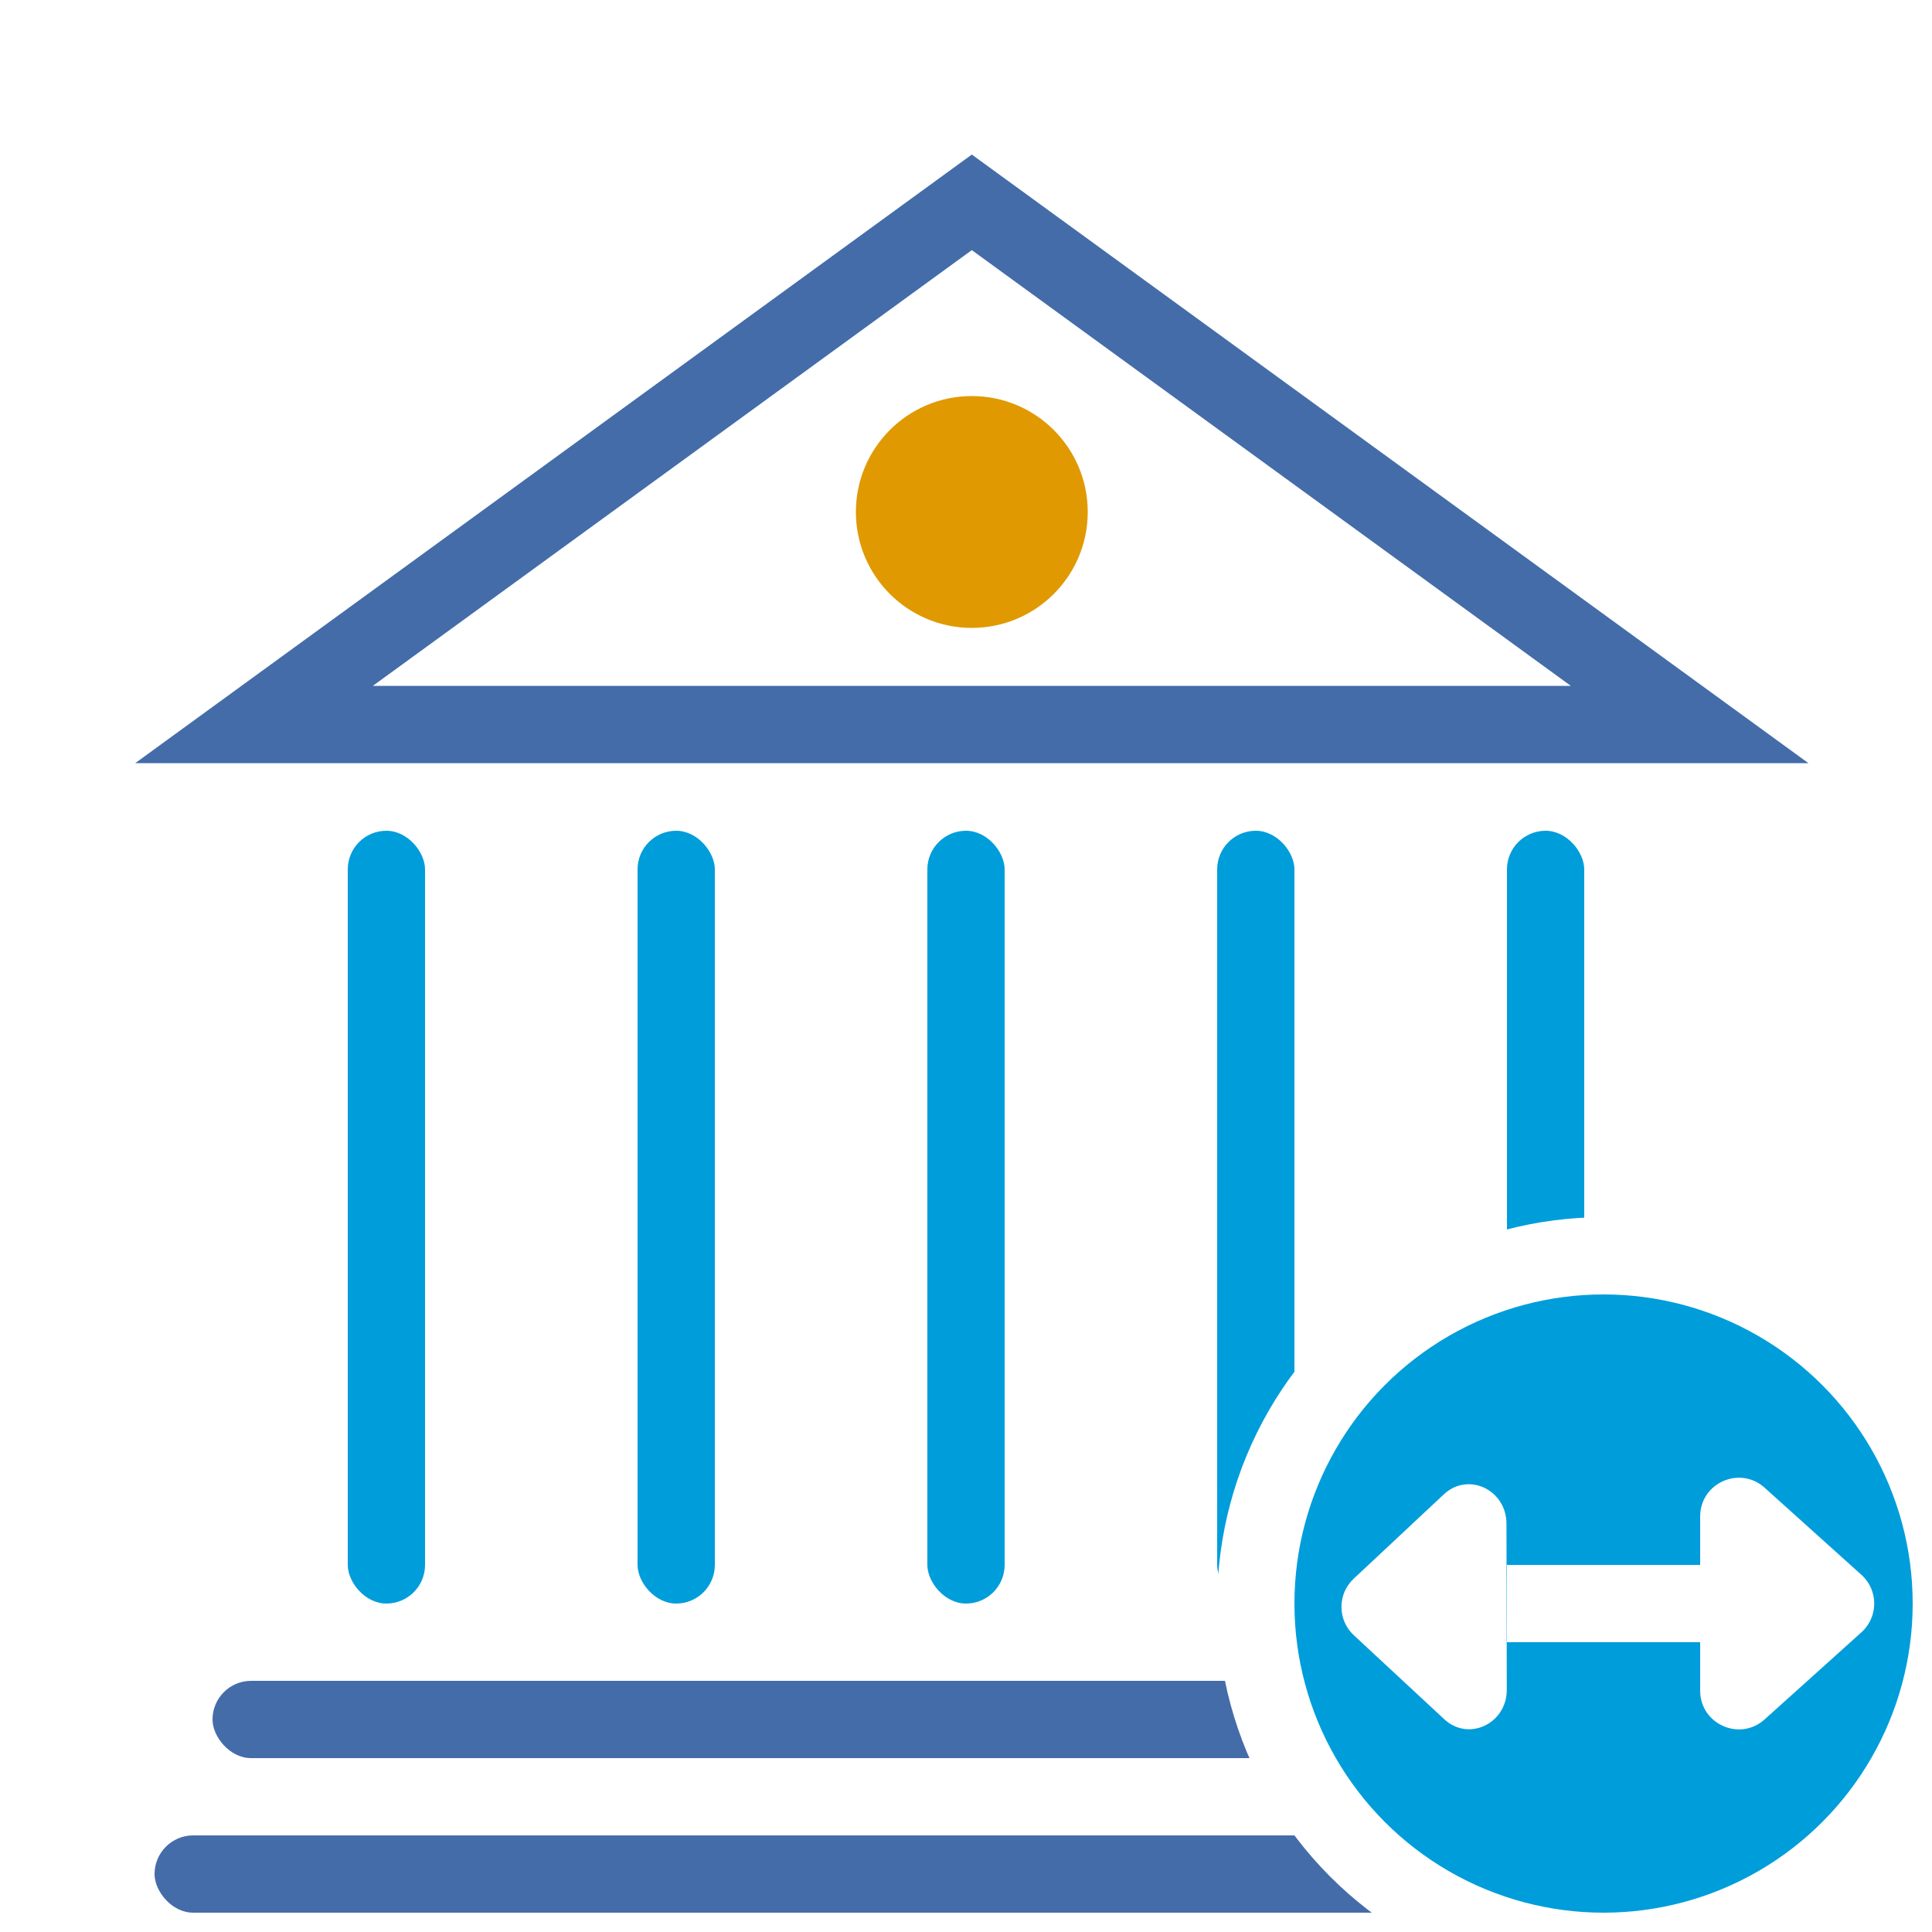 <svg width="100" height="100" viewBox="0 0 100 100" fill="none" xmlns="http://www.w3.org/2000/svg">
<rect x="0" y="0" width="100" height="100" fill="#333333" stroke="none"/>
<g clip-path="url(#clip0_1_28)">
<rect width="100" height="100" fill="white"/>
<path d="M50.301 10.473L87.454 37.5L13.149 37.5L50.301 10.473Z" stroke="#446CA9" stroke-width="4"/>
<rect x="18" y="43" width="4" height="40" rx="2" fill="#009DDB"/>
<rect x="33" y="43" width="4" height="40" rx="2" fill="#009DDB"/>
<rect x="48" y="43" width="4" height="40" rx="2" fill="#009DDB"/>
<rect x="63" y="43" width="4" height="40" rx="2" fill="#009DDB"/>
<rect x="78" y="43" width="4" height="40" rx="2" fill="#009DDB"/>
<path d="M56.301 26.5C56.301 29.814 53.615 32.5 50.301 32.5C46.988 32.5 44.301 29.814 44.301 26.5C44.301 23.186 46.988 20.5 50.301 20.5C53.615 20.5 56.301 23.186 56.301 26.5Z" fill="#E09900"/>
<rect x="11" y="87" width="78" height="4" rx="2" fill="#446CA9"/>
<rect x="8" y="95" width="84" height="4" rx="2" fill="#446CA9"/>
<circle cx="83" cy="83" r="20" fill="white"/>
<circle cx="83" cy="83" r="16" fill="#009DDB"/>
<path fill-rule="evenodd" clip-rule="evenodd" d="M96.348 81.513C97.231 82.308 97.231 83.692 96.348 84.487L96.275 84.552L96.273 84.554L91.413 88.928L91.338 88.996C90.051 90.154 88 89.241 88 87.509V87.374V85H78V81H88V78.626V78.491C88 76.759 90.051 75.846 91.338 77.004L91.413 77.072L96.273 81.446L96.275 81.448L96.348 81.513ZM70.141 84.702L70.14 84.702L70.073 84.639C69.223 83.85 69.22 82.506 70.067 81.713L70.131 81.653L70.135 81.65L74.608 77.463L74.735 77.345C75.987 76.173 77.971 77.104 77.974 78.865L77.975 78.92L77.991 87.401V87.403L77.991 87.456C77.995 89.218 76.014 90.156 74.757 88.989L74.63 88.871L70.141 84.702Z" fill="white"/>
</g>
<defs>
<clipPath id="clip0_1_28">
<rect width="100" height="100" fill="white"/>
</clipPath>
</defs>
</svg>

